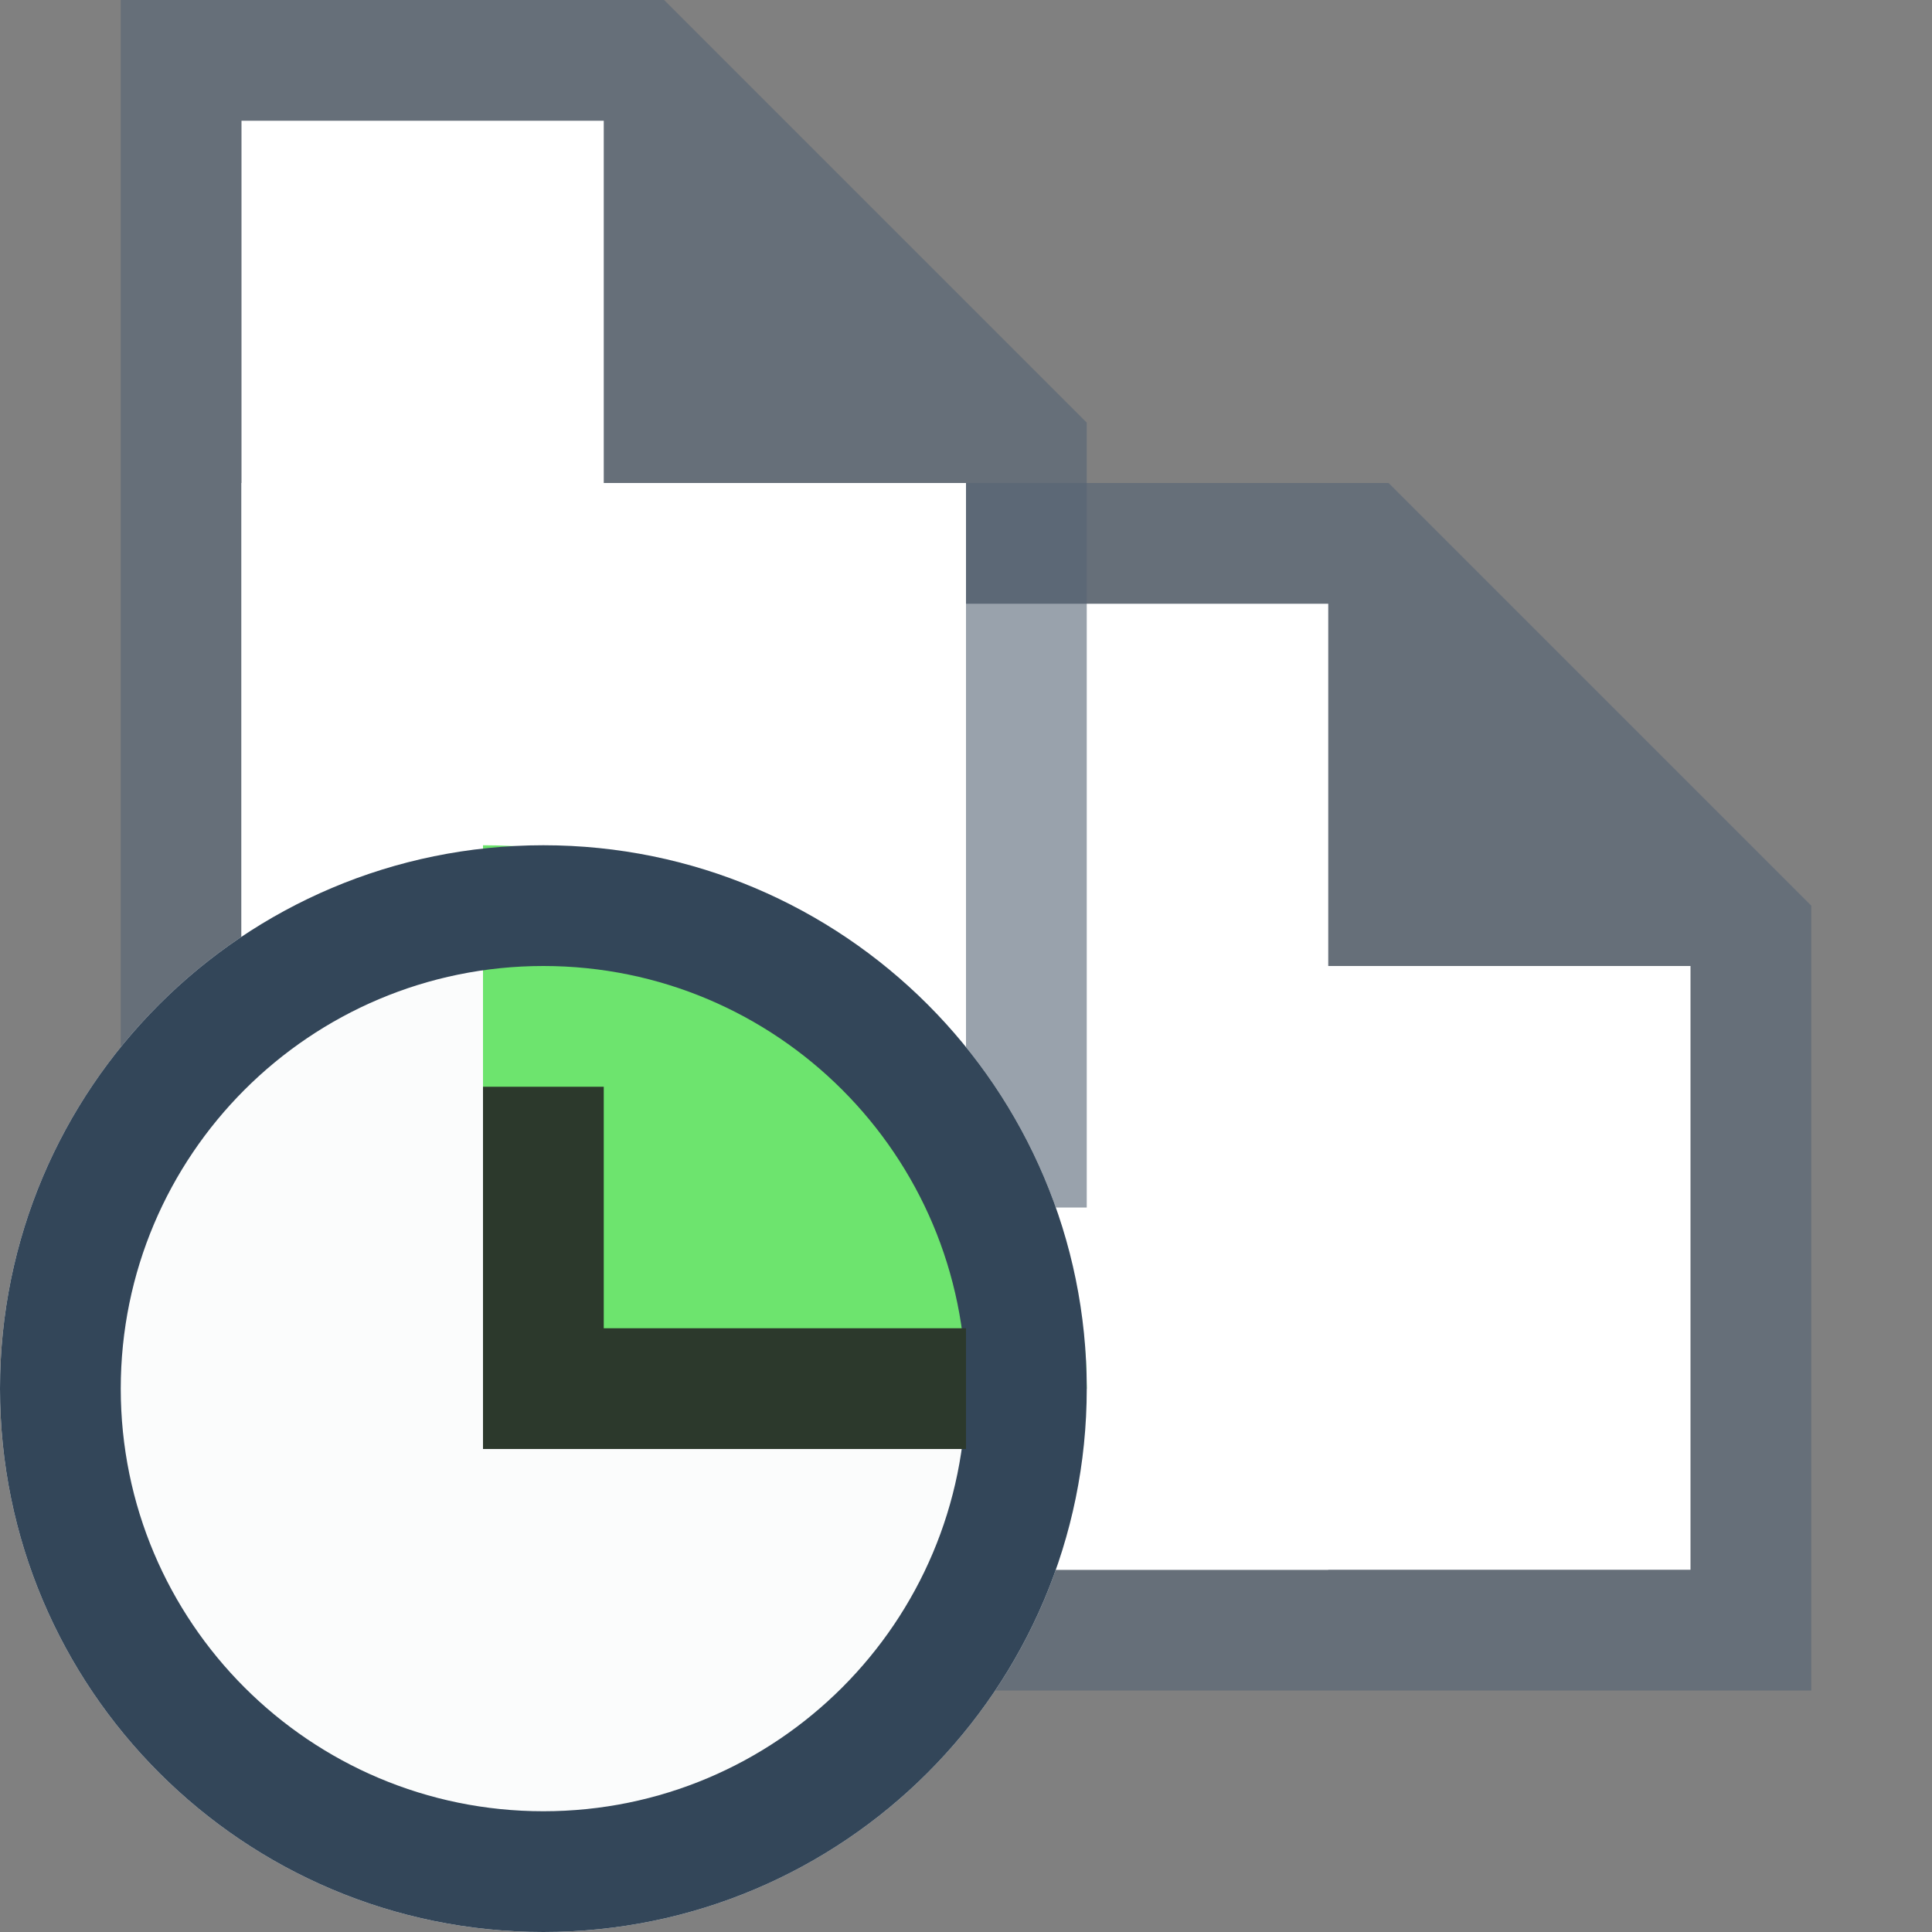 <svg width="16" height="16" viewBox="0 0 16 16" fill="none" xmlns="http://www.w3.org/2000/svg">
<rect x="0" y="0" width="16" height="16" fill="#808080" stroke="none"/>
<path opacity="0.6" d="M11.5 4H7V14H15V7.5L11.5 4Z" fill="#556575"/>
<rect x="8" y="5" width="3" height="8" fill="white"/>
<rect x="8" y="8" width="6" height="5" fill="white"/>
<path opacity="0.6" d="M5.5 0H1V10H9V3.5L5.5 0Z" fill="#556575"/>
<rect x="2" y="1" width="3" height="8" fill="white"/>
<rect x="2" y="4" width="6" height="5" fill="white"/>
<path d="M9 11.5C9 13.985 6.985 16 4.5 16C2.015 16 0 13.985 0 11.5C0 9.015 2.015 7 4.5 7C6.985 7 9 9.015 9 11.5Z" fill="#FBFCFC"/>
<path d="M9 11.5C9 11.5 6.485 12 4 12C4 12 4 7.5 4 7C6.485 7 9 9.015 9 11.5Z" fill="#6DE46E"/>
<path fill-rule="evenodd" clip-rule="evenodd" d="M4.5 15C6.433 15 8 13.433 8 11.5C8 9.567 6.433 8 4.5 8C2.567 8 1 9.567 1 11.5C1 13.433 2.567 15 4.5 15ZM4.5 16C6.985 16 9 13.985 9 11.5C9 9.015 6.985 7 4.5 7C2.015 7 0 9.015 0 11.5C0 13.985 2.015 16 4.5 16Z" fill="#334659"/>
<rect x="4" y="9" width="1" height="3" fill="#2C392C"/>
<rect x="8" y="11" width="1" height="4" transform="rotate(90 8 11)" fill="#2C392C"/>
</svg>
